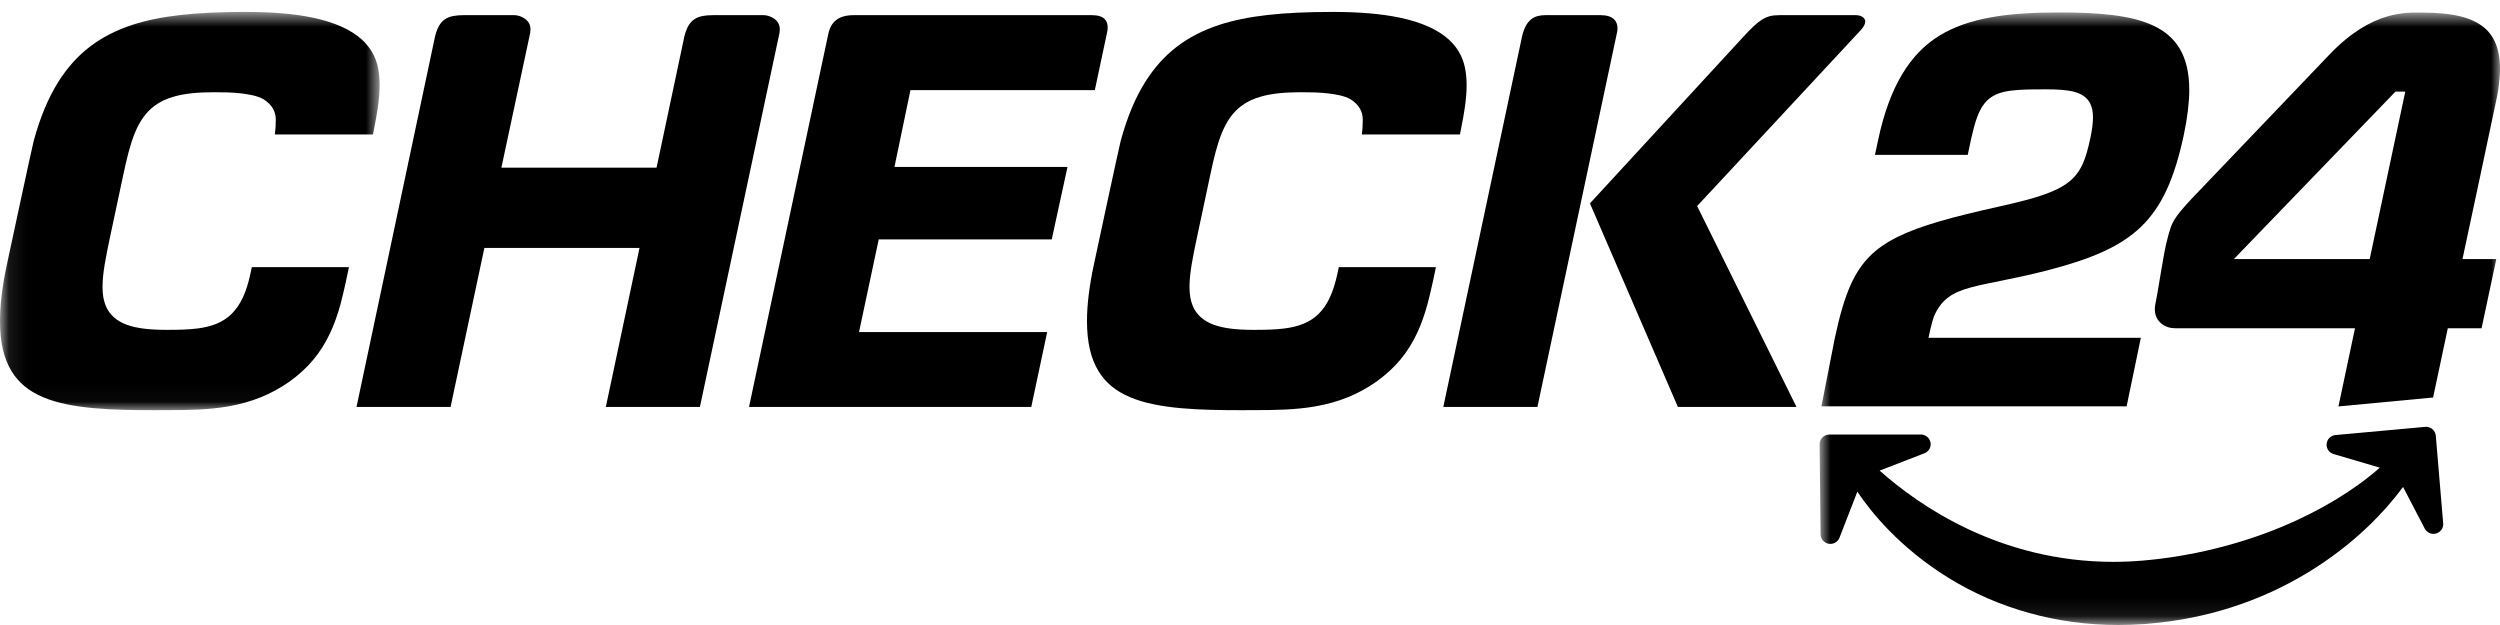 <svg width="140" height="35" viewBox="0 0 140 35" fill="none" xmlns="http://www.w3.org/2000/svg">
<mask id="mask0" mask-type="alpha" maskUnits="userSpaceOnUse" x="0" y="0" width="22" height="23">
<path d="M0.084 0.668H21.26V22.97H0.084V0.668Z" fill="white"/>
</mask>
<g mask="url(#mask0)">
<path fill-rule="evenodd" clip-rule="evenodd" d="M8.67 22.97H8.662C6.363 22.97 3.987 22.914 2.421 22.246C1.611 21.903 1.049 21.441 0.65 20.793C0.213 20.08 0 19.16 0 17.98C0 17.08 0.127 16.024 0.381 14.836C0.438 14.566 1.796 8.229 1.887 7.893C2.246 6.573 2.698 5.487 3.272 4.575C4.263 3.004 5.582 1.991 7.421 1.389C8.954 0.89 10.906 0.668 13.747 0.668H13.77C15.263 0.668 16.489 0.773 17.52 0.99C18.735 1.245 19.663 1.662 20.279 2.229C20.738 2.653 21.035 3.171 21.164 3.769C21.228 4.07 21.26 4.406 21.26 4.771C21.26 5.614 21.088 6.493 20.95 7.202C20.93 7.304 20.91 7.405 20.892 7.501L20.887 7.531H15.393L15.396 7.491C15.396 7.491 15.413 7.325 15.42 7.252C15.42 7.248 15.445 7.025 15.445 6.706C15.445 6.229 15.222 5.855 14.762 5.561C14.399 5.355 13.936 5.284 13.492 5.229C13.017 5.173 12.487 5.165 11.984 5.165C11.06 5.165 10.361 5.239 9.789 5.396C9.331 5.519 8.95 5.699 8.628 5.946C8.172 6.292 7.818 6.789 7.545 7.463C7.29 8.093 7.106 8.841 6.908 9.771L6.154 13.313C5.914 14.454 5.743 15.319 5.741 16.064C5.741 16.493 5.8 16.832 5.925 17.133C6.121 17.612 6.537 17.986 7.098 18.185C7.64 18.382 8.324 18.47 9.318 18.472C9.983 18.472 10.528 18.459 11.024 18.399C11.883 18.295 12.498 18.038 12.96 17.588C13.461 17.1 13.8 16.38 14.025 15.32L14.102 14.959H19.536L19.534 14.997C19.531 15.039 19.228 16.465 19.068 17.037C18.903 17.632 18.722 18.14 18.516 18.588C17.989 19.74 17.254 20.626 16.201 21.377C15.183 22.088 14.099 22.527 12.789 22.757C11.662 22.954 10.511 22.968 9.23 22.968H9.215C9.188 22.968 8.736 22.968 8.67 22.97Z" fill="black"/>
</g>
<path fill-rule="evenodd" clip-rule="evenodd" d="M69.541 22.97H69.534C67.234 22.97 64.858 22.914 63.293 22.246C62.482 21.903 61.919 21.441 61.522 20.793C61.083 20.08 60.872 19.16 60.871 17.98C60.871 17.08 60.999 16.024 61.253 14.836C61.309 14.566 62.667 8.229 62.758 7.893C63.116 6.573 63.568 5.487 64.142 4.575C65.134 3.004 66.452 1.991 68.292 1.389C69.826 0.89 71.777 0.668 74.616 0.668H74.642C76.133 0.668 77.36 0.773 78.392 0.99C79.607 1.245 80.535 1.662 81.15 2.229C81.61 2.653 81.906 3.171 82.033 3.769C82.097 4.068 82.131 4.406 82.131 4.771C82.131 5.614 81.96 6.495 81.822 7.202C81.801 7.305 81.782 7.405 81.763 7.501L81.757 7.531H76.264L76.268 7.491C76.268 7.491 76.285 7.325 76.292 7.252C76.292 7.248 76.315 7.025 76.315 6.706C76.315 6.229 76.091 5.855 75.634 5.561C75.27 5.355 74.806 5.284 74.362 5.229C73.889 5.173 73.357 5.165 72.855 5.165C71.931 5.165 71.232 5.239 70.659 5.396C70.202 5.519 69.822 5.699 69.499 5.946C69.042 6.292 68.69 6.789 68.417 7.463C68.16 8.093 67.977 8.841 67.78 9.771L67.026 13.313C66.784 14.454 66.613 15.319 66.612 16.064C66.612 16.493 66.671 16.832 66.795 17.133C66.991 17.612 67.407 17.986 67.969 18.185C68.51 18.382 69.195 18.47 70.189 18.472C70.855 18.472 71.399 18.459 71.894 18.399C72.752 18.295 73.37 18.038 73.832 17.588C74.332 17.1 74.67 16.38 74.897 15.32L74.973 14.959H80.406L80.405 14.997C80.402 15.039 80.097 16.465 79.939 17.037C79.773 17.632 79.593 18.14 79.388 18.588C78.861 19.74 78.124 20.626 77.071 21.377C76.055 22.088 74.97 22.527 73.661 22.757C72.533 22.954 71.382 22.968 70.102 22.968H70.085C70.059 22.968 69.607 22.968 69.541 22.97Z" fill="black"/>
<path fill-rule="evenodd" clip-rule="evenodd" d="M57.751 22.788H41.945L41.955 22.744L46.375 1.946C46.453 1.564 46.596 1.301 46.827 1.122C47.062 0.938 47.387 0.849 47.818 0.849H61.155C61.484 0.85 61.722 0.924 61.864 1.07C61.972 1.18 62.03 1.343 62.031 1.54V1.557C62.03 1.637 62.02 1.719 62 1.802L61.31 5.049H50.985L50.09 9.349H59.78L58.898 13.405H49.209L48.105 18.596H58.642L57.751 22.788Z" fill="black"/>
<path fill-rule="evenodd" clip-rule="evenodd" d="M86.096 22.788H80.826L80.835 22.744L85.24 2.018C85.345 1.568 85.516 1.257 85.76 1.07C85.954 0.921 86.204 0.85 86.524 0.849H89.643C89.979 0.85 90.23 0.928 90.388 1.081C90.513 1.201 90.579 1.375 90.58 1.582C90.58 1.645 90.574 1.711 90.562 1.778L86.096 22.788Z" fill="black"/>
<path fill-rule="evenodd" clip-rule="evenodd" d="M100.603 22.787H93.963L93.953 22.767L89.036 11.388L89.053 11.371L97.558 2.135C98.081 1.561 98.394 1.27 98.668 1.101C98.966 0.917 99.222 0.851 99.651 0.849H103.937C104.138 0.85 104.264 0.916 104.334 0.972C104.377 1.008 104.405 1.042 104.423 1.078C104.437 1.102 104.446 1.134 104.45 1.166H104.46L104.451 1.235C104.443 1.325 104.397 1.472 104.22 1.669L95.04 11.539L100.603 22.787Z" fill="black"/>
<path fill-rule="evenodd" clip-rule="evenodd" d="M33.969 22.788H33.926L33.936 22.744L35.813 13.885H27.125L25.232 22.788H19.964L19.974 22.744C20.151 21.904 24.339 2.145 24.364 2.036C24.52 1.385 24.777 1.161 24.984 1.039C25.208 0.909 25.522 0.849 25.968 0.849H28.817C28.966 0.85 29.207 0.913 29.39 1.045C29.488 1.113 29.565 1.196 29.618 1.288C29.678 1.393 29.708 1.512 29.708 1.651C29.708 1.711 29.701 1.775 29.691 1.843C29.669 1.969 28.223 8.721 28.078 9.389H36.767C37.474 6.054 38.315 2.083 38.326 2.036C38.482 1.385 38.739 1.161 38.947 1.039C39.17 0.909 39.484 0.849 39.931 0.849H42.78C42.927 0.85 43.169 0.913 43.352 1.045C43.45 1.113 43.527 1.196 43.579 1.288C43.639 1.393 43.669 1.512 43.669 1.651C43.669 1.711 43.663 1.775 43.652 1.843C43.63 1.973 39.38 21.91 39.201 22.76L39.196 22.788H33.969Z" fill="black"/>
<mask id="mask1" mask-type="alpha" maskUnits="userSpaceOnUse" x="101" y="0" width="39" height="35">
<path d="M101.898 0.697H139.999V34.916H101.898V0.697Z" fill="white"/>
</mask>
<g mask="url(#mask1)">
<path fill-rule="evenodd" clip-rule="evenodd" d="M116.143 5.138C116.547 5.242 116.871 5.445 117.044 5.782C117.159 6.005 117.207 6.269 117.207 6.579C117.207 6.898 117.156 7.269 117.064 7.711C116.941 8.285 116.82 8.757 116.638 9.164C116.456 9.57 116.207 9.912 115.847 10.194C115.123 10.761 113.998 11.108 112.004 11.554C109.367 12.141 107.545 12.63 106.263 13.267C104.982 13.906 104.233 14.672 103.671 15.877C103.299 16.684 103.015 17.688 102.743 18.966L102 22.753H119.091L119.888 18.916H107.996C107.996 18.916 108.181 17.993 108.331 17.654C108.527 17.217 108.78 16.89 109.112 16.646C109.442 16.401 109.843 16.243 110.33 16.106C111.306 15.835 112.654 15.652 114.638 15.145C117.083 14.512 118.734 13.822 119.897 12.7C121.061 11.579 121.772 10.005 122.297 7.536C122.492 6.622 122.599 5.725 122.599 5.044C122.599 4.066 122.412 3.318 122.074 2.743C121.738 2.166 121.25 1.753 120.614 1.448C119.346 0.837 117.484 0.696 115.273 0.697C112.462 0.696 110.249 0.988 108.604 1.998C106.96 3.006 105.813 4.843 105.178 7.829L104.997 8.673H110.194L110.391 7.741C110.596 6.846 110.783 6.237 111.122 5.804C111.46 5.368 111.947 5.16 112.613 5.076C113.06 5.018 113.6 5.005 114.274 5.005C114.38 5.004 114.482 5.002 114.58 5.002C115.221 5.004 115.734 5.032 116.143 5.138Z" fill="black"/>
<path fill-rule="evenodd" clip-rule="evenodd" d="M130.479 3.025C129.874 3.653 124.802 8.96 122.725 11.136C122.311 11.581 121.867 12.074 121.67 12.478C121.512 12.774 121.303 13.597 121.197 14.185C120.975 15.409 120.81 16.527 120.708 16.986C120.681 17.105 120.67 17.213 120.67 17.314C120.672 17.691 120.828 17.942 121.038 18.122C121.25 18.299 121.53 18.382 121.813 18.382C122.066 18.382 131.88 18.382 131.88 18.382L130.953 22.76L136.254 22.26L137.077 18.382H138.968L139.793 14.508H137.899C137.899 14.508 139.791 5.662 139.85 5.334C140.501 1.754 139.014 0.707 135.668 0.707C134.813 0.707 132.88 0.531 130.479 3.025ZM132.703 14.508H125.097L134.145 5.131H134.695L132.703 14.508Z" fill="black"/>
<path fill-rule="evenodd" clip-rule="evenodd" d="M118.615 35C115.195 34.999 111.909 34.087 109.115 32.36C106.371 30.664 104.769 28.665 104.012 27.535L103.012 30.111C102.921 30.346 102.67 30.495 102.407 30.451C102.144 30.405 101.954 30.183 101.952 29.919L101.898 24.874V24.87C101.899 24.728 101.956 24.594 102.057 24.494C102.162 24.391 102.299 24.335 102.445 24.335L107.58 24.332H107.586C107.839 24.34 108.059 24.527 108.108 24.773C108.114 24.807 108.118 24.842 108.118 24.877C108.118 25.099 107.978 25.302 107.768 25.383L105.26 26.355C107.458 28.312 111.986 31.462 118.343 31.464C118.887 31.464 119.438 31.44 119.984 31.394C122.665 31.165 125.37 30.506 127.81 29.49C129.944 28.596 131.83 27.457 133.269 26.19L130.683 25.427C130.452 25.361 130.288 25.147 130.288 24.905C130.288 24.888 130.29 24.871 130.291 24.851C130.318 24.592 130.525 24.387 130.787 24.363L135.803 23.905C135.827 23.902 135.846 23.902 135.862 23.902C135.988 23.902 136.112 23.948 136.21 24.028C136.324 24.125 136.394 24.256 136.405 24.402C136.822 29.331 136.822 29.333 136.822 29.351C136.822 29.597 136.657 29.812 136.417 29.876C136.373 29.889 136.326 29.896 136.277 29.896C136.066 29.896 135.873 29.777 135.782 29.593L134.572 27.271C133.598 28.584 131.905 30.44 129.256 32.052C126.57 33.685 123.565 34.653 120.334 34.926L120.009 34.954V34.951C119.542 34.983 119.073 35 118.615 35Z" fill="black"/>
</g>
</svg>
